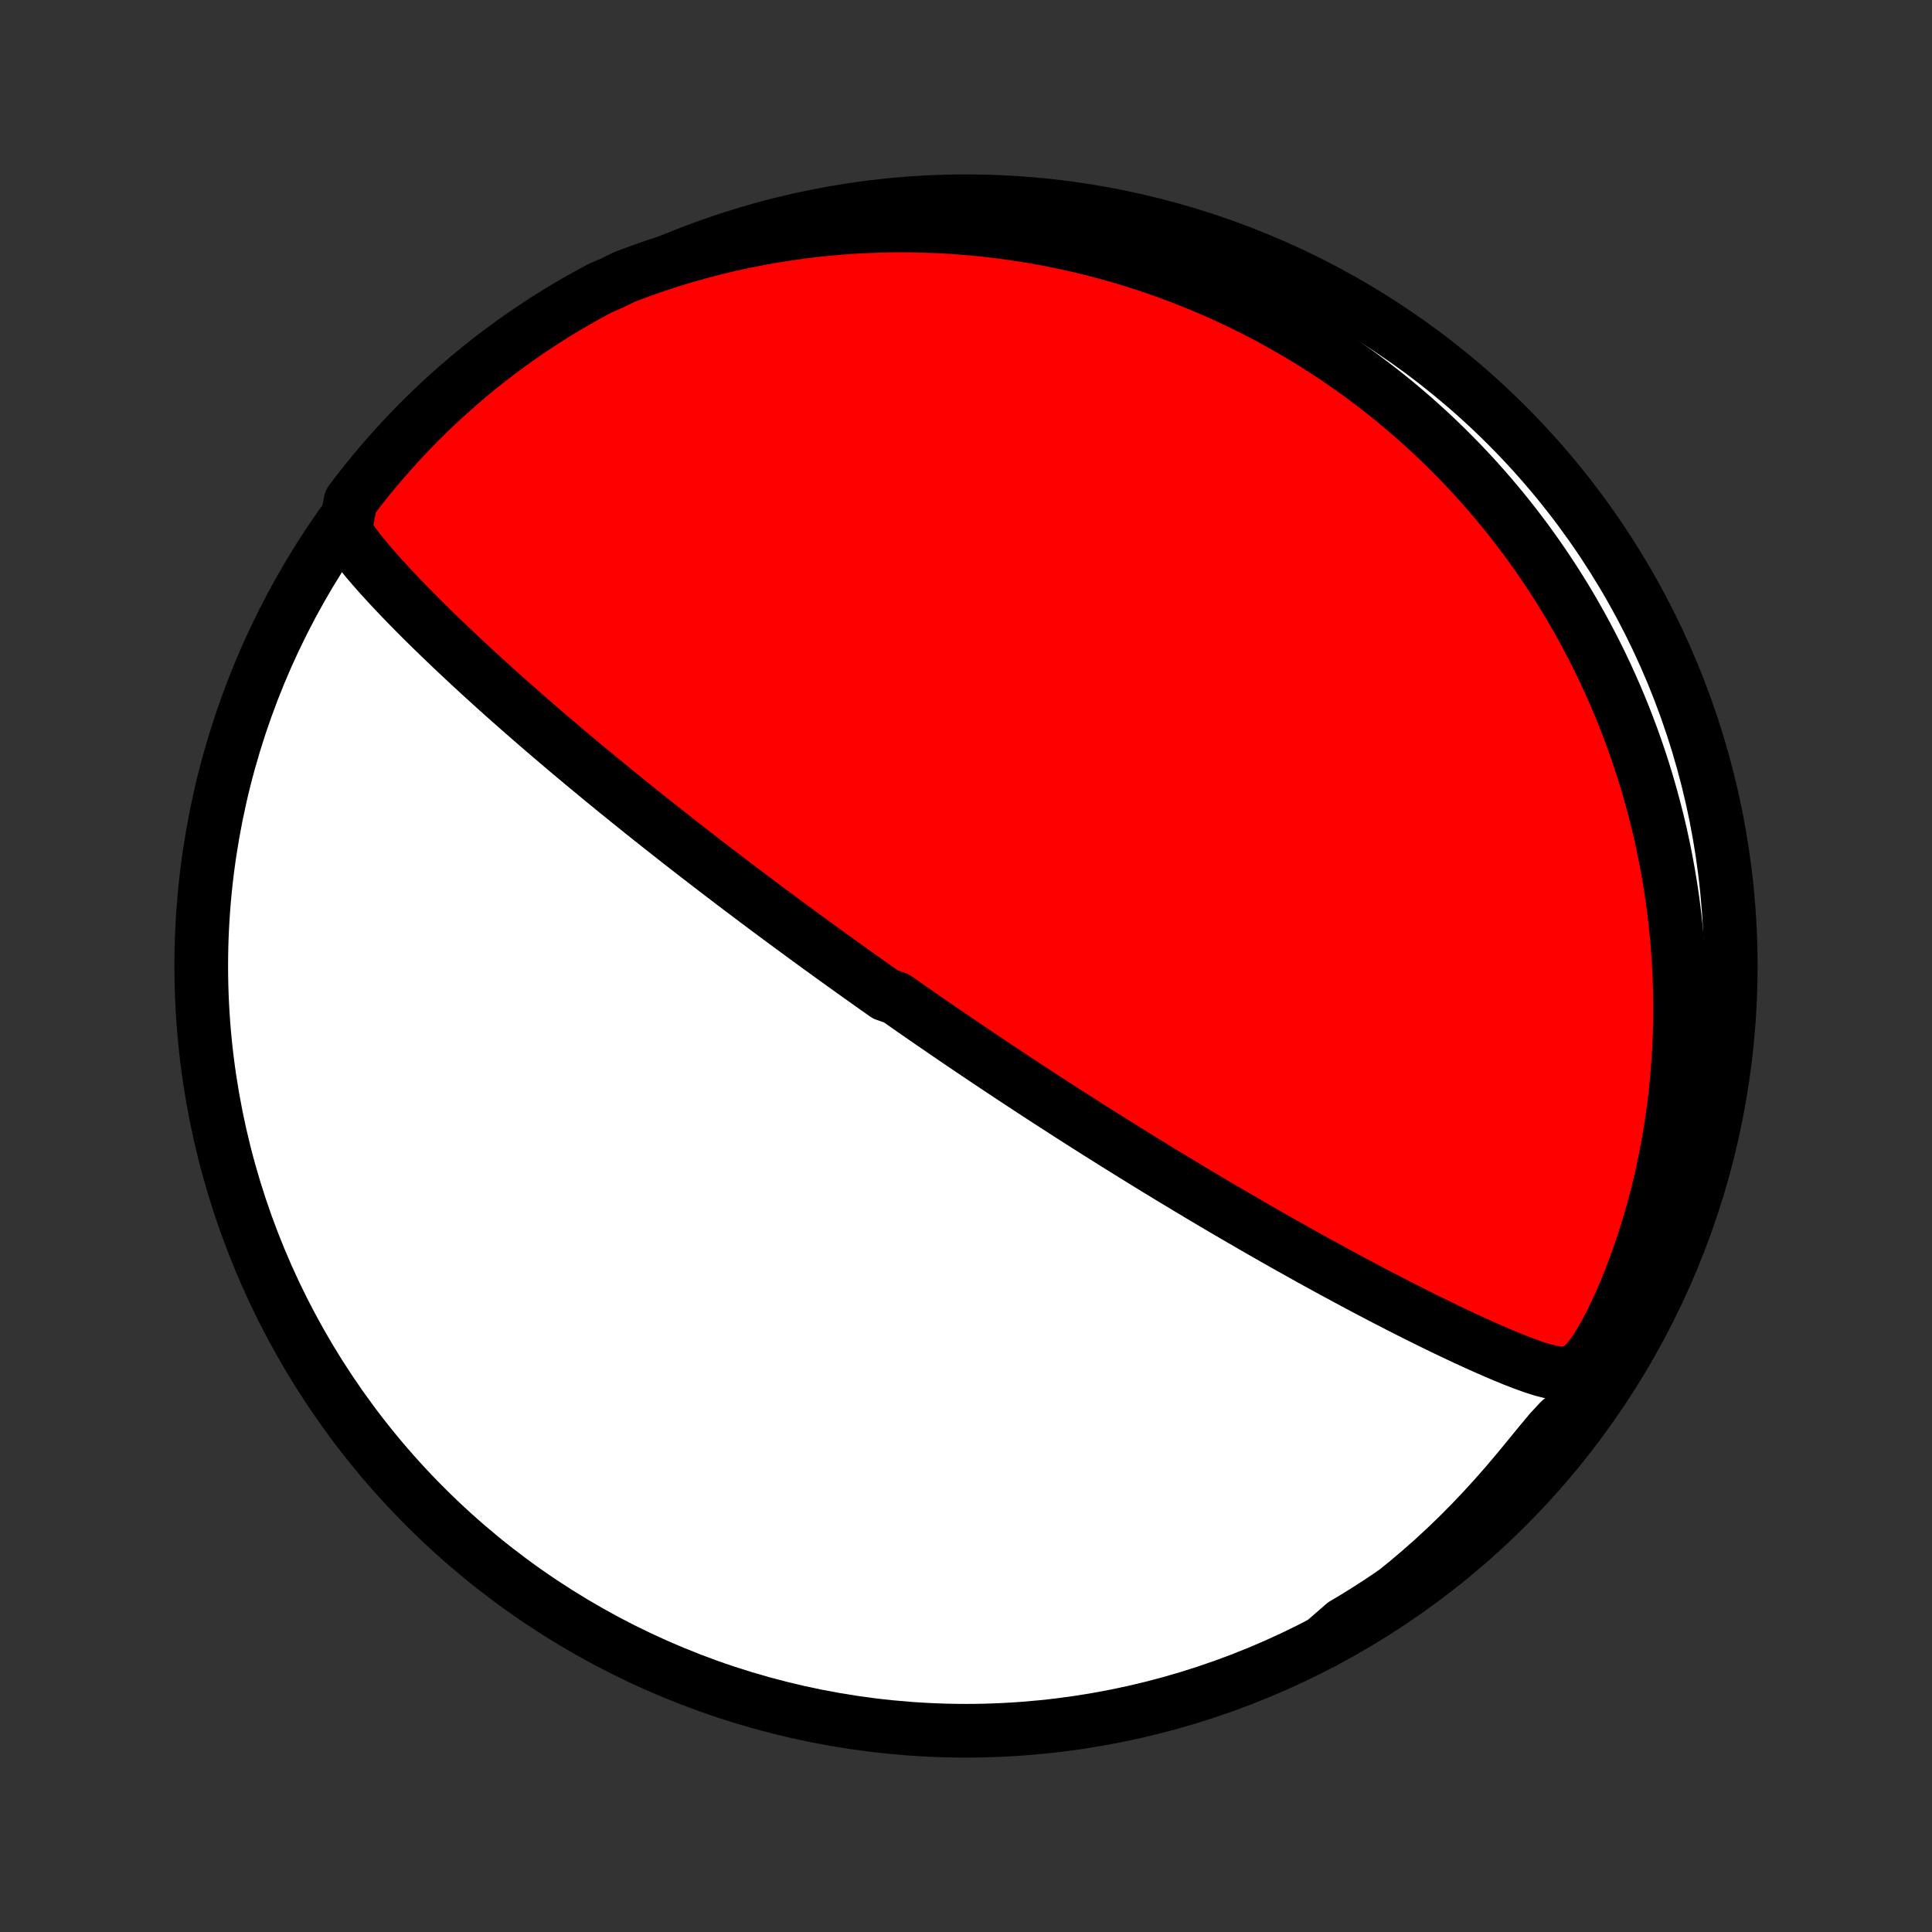 <?xml version="1.0" encoding="utf-8" standalone="no"?>
<!DOCTYPE svg PUBLIC "-//W3C//DTD SVG 1.1//EN"
  "http://www.w3.org/Graphics/SVG/1.1/DTD/svg11.dtd">
<!-- Created with matplotlib (http://matplotlib.org/) -->
<svg height="72pt" version="1.1" viewBox="0 0 72 72" width="72pt" xmlns="http://www.w3.org/2000/svg" xmlns:xlink="http://www.w3.org/1999/xlink">
 <rect x="0" y="0" width="72" height="72" fill="#333333" stroke="none"/>
 <defs>
  <style type="text/css">
*{stroke-linecap:butt;stroke-linejoin:round;}
  </style>
 </defs>
 <g id="figure_1">
  <g id="patch_1">
   <path d="
M0 72
L72 72
L72 0
L0 0
z
" style="fill:none;"/>
  </g>
  <g id="axes_1">
   <g id="PatchCollection_1">
    <defs>
     <path d="
M36 -7.5
C43.558 -7.5 50.808 -10.503 56.153 -15.848
C61.497 -21.192 64.5 -28.442 64.5 -36
C64.5 -43.558 61.497 -50.808 56.153 -56.153
C50.808 -61.497 43.558 -64.5 36 -64.5
C28.442 -64.5 21.192 -61.497 15.848 -56.153
C10.503 -50.808 7.5 -43.558 7.5 -36
C7.5 -28.442 10.503 -21.192 15.848 -15.848
C21.192 -10.503 28.442 -7.5 36 -7.5
z
" id="C0_0_a811fe30f3"/>
     <path d="
M12.864 -52.231
L13.046 -51.935
L13.251 -51.647
L13.471 -51.364
L13.702 -51.084
L13.941 -50.806
L14.186 -50.53
L14.436 -50.256
L14.69 -49.983
L14.948 -49.712
L15.21 -49.442
L15.473 -49.174
L15.739 -48.907
L16.007 -48.642
L16.277 -48.379
L16.547 -48.118
L16.819 -47.859
L17.091 -47.602
L17.364 -47.346
L17.637 -47.093
L17.91 -46.842
L18.183 -46.594
L18.455 -46.347
L18.727 -46.104
L18.998 -45.862
L19.269 -45.623
L19.538 -45.387
L19.807 -45.153
L20.074 -44.921
L20.34 -44.692
L20.605 -44.466
L20.869 -44.242
L21.13 -44.02
L21.391 -43.801
L21.649 -43.585
L21.907 -43.371
L22.162 -43.16
L22.416 -42.95
L22.668 -42.744
L22.918 -42.539
L23.167 -42.338
L23.414 -42.138
L23.659 -41.941
L23.902 -41.745
L24.144 -41.552
L24.384 -41.361
L24.622 -41.173
L24.859 -40.986
L25.094 -40.801
L25.327 -40.618
L25.559 -40.438
L25.789 -40.258
L26.018 -40.081
L26.245 -39.906
L26.471 -39.732
L26.695 -39.56
L26.918 -39.39
L27.14 -39.221
L27.36 -39.053
L27.579 -38.888
L27.797 -38.723
L28.014 -38.56
L28.229 -38.398
L28.444 -38.238
L28.657 -38.078
L28.87 -37.92
L29.082 -37.763
L29.292 -37.608
L29.502 -37.453
L29.712 -37.299
L29.92 -37.146
L30.128 -36.994
L30.335 -36.843
L30.541 -36.693
L30.747 -36.544
L30.953 -36.395
L31.158 -36.247
L31.363 -36.099
L31.568 -35.953
L31.772 -35.806
L31.976 -35.661
L32.18 -35.516
L32.383 -35.371
L32.587 -35.227
L32.791 -35.083
L32.995 -34.939
L33.403 -34.796
L33.607 -34.653
L33.811 -34.51
L34.016 -34.367
L34.221 -34.225
L34.427 -34.083
L34.633 -33.94
L34.84 -33.798
L35.047 -33.656
L35.255 -33.513
L35.464 -33.371
L35.673 -33.228
L35.883 -33.086
L36.094 -32.943
L36.307 -32.8
L36.52 -32.657
L36.734 -32.513
L36.949 -32.369
L37.166 -32.225
L37.383 -32.08
L37.602 -31.935
L37.823 -31.789
L38.044 -31.643
L38.268 -31.497
L38.492 -31.349
L38.719 -31.202
L38.947 -31.053
L39.177 -30.904
L39.409 -30.755
L39.642 -30.604
L39.878 -30.453
L40.115 -30.301
L40.355 -30.148
L40.596 -29.995
L40.84 -29.84
L41.086 -29.685
L41.335 -29.529
L41.585 -29.372
L41.839 -29.214
L42.094 -29.055
L42.352 -28.895
L42.613 -28.734
L42.877 -28.572
L43.143 -28.409
L43.412 -28.245
L43.684 -28.08
L43.959 -27.914
L44.236 -27.747
L44.517 -27.579
L44.8 -27.41
L45.087 -27.239
L45.376 -27.068
L45.669 -26.896
L45.965 -26.723
L46.264 -26.549
L46.566 -26.374
L46.871 -26.198
L47.179 -26.021
L47.49 -25.844
L47.804 -25.666
L48.122 -25.487
L48.442 -25.308
L48.766 -25.128
L49.092 -24.947
L49.421 -24.767
L49.753 -24.586
L50.088 -24.405
L50.425 -24.224
L50.765 -24.043
L51.107 -23.862
L51.451 -23.682
L51.797 -23.503
L52.145 -23.324
L52.495 -23.146
L52.847 -22.969
L53.2 -22.794
L53.554 -22.62
L53.909 -22.448
L54.265 -22.279
L54.621 -22.112
L54.978 -21.948
L55.335 -21.787
L55.691 -21.631
L56.047 -21.479
L56.403 -21.333
L56.757 -21.195
L57.111 -21.067
L57.462 -20.954
L57.812 -20.865
L58.16 -20.816
L58.504 -20.839
L58.84 -20.986
L59.166 -21.286
L59.478 -21.711
L59.776 -22.21
L60.059 -22.751
L60.327 -23.316
L60.58 -23.897
L60.816 -24.488
L61.038 -25.087
L61.244 -25.691
L61.435 -26.298
L61.61 -26.907
L61.771 -27.518
L61.916 -28.128
L62.047 -28.738
L62.163 -29.346
L62.265 -29.952
L62.353 -30.555
L62.428 -31.154
L62.489 -31.75
L62.538 -32.341
L62.574 -32.927
L62.598 -33.508
L62.61 -34.083
L62.611 -34.652
L62.601 -35.215
L62.58 -35.771
L62.55 -36.32
L62.509 -36.863
L62.459 -37.398
L62.4 -37.925
L62.333 -38.446
L62.257 -38.959
L62.173 -39.464
L62.082 -39.961
L61.984 -40.451
L61.879 -40.933
L61.767 -41.407
L61.648 -41.874
L61.524 -42.333
L61.394 -42.784
L61.259 -43.228
L61.119 -43.664
L60.973 -44.093
L60.823 -44.515
L60.668 -44.929
L60.509 -45.337
L60.346 -45.737
L60.179 -46.13
L60.008 -46.517
L59.834 -46.897
L59.657 -47.27
L59.475 -47.637
L59.291 -47.997
L59.104 -48.352
L58.914 -48.7
L58.721 -49.042
L58.526 -49.379
L58.328 -49.71
L58.127 -50.035
L57.924 -50.355
L57.719 -50.669
L57.511 -50.978
L57.301 -51.282
L57.089 -51.581
L56.875 -51.876
L56.658 -52.165
L56.44 -52.45
L56.219 -52.73
L55.997 -53.005
L55.773 -53.276
L55.546 -53.544
L55.318 -53.806
L55.087 -54.065
L54.855 -54.32
L54.621 -54.57
L54.385 -54.817
L54.146 -55.06
L53.906 -55.3
L53.664 -55.536
L53.42 -55.768
L53.174 -55.997
L52.925 -56.222
L52.675 -56.444
L52.422 -56.663
L52.168 -56.878
L51.911 -57.09
L51.652 -57.299
L51.391 -57.505
L51.127 -57.708
L50.861 -57.908
L50.592 -58.105
L50.321 -58.298
L50.048 -58.489
L49.772 -58.677
L49.493 -58.862
L49.212 -59.044
L48.927 -59.224
L48.64 -59.4
L48.35 -59.574
L48.057 -59.744
L47.761 -59.912
L47.462 -60.077
L47.16 -60.239
L46.854 -60.398
L46.545 -60.555
L46.233 -60.708
L45.916 -60.858
L45.597 -61.006
L45.273 -61.15
L44.946 -61.291
L44.615 -61.429
L44.28 -61.564
L43.94 -61.696
L43.597 -61.824
L43.249 -61.949
L42.897 -62.07
L42.54 -62.188
L42.179 -62.302
L41.813 -62.412
L41.442 -62.519
L41.067 -62.621
L40.686 -62.719
L40.3 -62.814
L39.909 -62.903
L39.513 -62.988
L39.111 -63.069
L38.704 -63.144
L38.292 -63.215
L37.873 -63.28
L37.449 -63.34
L37.02 -63.394
L36.584 -63.442
L36.142 -63.485
L35.695 -63.52
L35.241 -63.55
L34.781 -63.572
L34.316 -63.587
L33.844 -63.595
L33.366 -63.595
L32.882 -63.588
L32.392 -63.571
L31.896 -63.547
L31.394 -63.513
L30.886 -63.469
L30.372 -63.417
L29.853 -63.354
L29.328 -63.28
L28.798 -63.196
L28.262 -63.1
L27.722 -62.993
L27.177 -62.875
L26.628 -62.743
L26.075 -62.599
L25.518 -62.442
L24.958 -62.271
L24.395 -62.087
L23.829 -61.888
L23.261 -61.675
L22.799 -61.447
L22.36 -61.258
L21.926 -61.024
L21.495 -60.782
L21.07 -60.533
L20.648 -60.276
L20.231 -60.012
L19.819 -59.74
L19.413 -59.462
L19.011 -59.175
L18.614 -58.883
L18.222 -58.583
L17.836 -58.276
L17.456 -57.962
L17.081 -57.642
L16.712 -57.315
L16.349 -56.981
L15.991 -56.641
L15.64 -56.295
L15.295 -55.943
L14.957 -55.585
L14.624 -55.22
L14.299 -54.85
L13.979 -54.474
L13.667 -54.093
L13.361 -53.706
L13.063 -53.313
z
" id="C0_1_a1cbcfdd49"/>
     <path d="
M49.307 -10.798
L49.834 -11.134
L50.357 -11.484
L50.877 -11.848
L51.392 -12.226
L51.901 -12.618
L52.405 -13.024
L52.902 -13.444
L53.392 -13.876
L53.874 -14.321
L54.348 -14.778
L54.812 -15.246
L55.267 -15.725
L55.712 -16.212
L56.145 -16.706
L56.567 -17.205
L56.977 -17.702
L57.375 -18.19
L57.76 -18.651
L58.131 -19.052
L58.491 -19.342
L58.841 -19.49
L58.94 -19.525
L58.642 -19.089
L58.336 -18.691
L58.024 -18.298
L57.705 -17.911
L57.379 -17.53
L57.047 -17.154
L56.708 -16.783
L56.364 -16.419
L56.012 -16.061
L55.655 -15.708
L55.292 -15.362
L54.923 -15.022
L54.548 -14.689
L54.168 -14.362
L53.782 -14.041
L53.39 -13.727
L52.993 -13.421
L52.592 -13.12
L52.185 -12.827
L51.773 -12.541
L51.356 -12.262
L50.935 -11.991
L50.509 -11.726
L50.079 -11.47
z
" id="C0_2_ee7a7d8373"/>
    </defs>
    <g clip-path="url(#p1bffca34e9)">
     <use style="fill:#ffffff;stroke:#000000;stroke-width:2.0;" x="0.0" xlink:href="#C0_0_a811fe30f3" y="72.0"/>
    </g>
    <g clip-path="url(#p1bffca34e9)">
     <use style="fill:#ff0000;stroke:#000000;stroke-width:2.0;" x="0.0" xlink:href="#C0_1_a1cbcfdd49" y="72.0"/>
    </g>
    <g clip-path="url(#p1bffca34e9)">
     <use style="fill:#ff0000;stroke:#000000;stroke-width:2.0;" x="0.0" xlink:href="#C0_2_ee7a7d8373" y="72.0"/>
    </g>
   </g>
  </g>
 </g>
 <defs>
  <clipPath id="p1bffca34e9">
   <rect height="72.0" width="72.0" x="0.0" y="0.0"/>
  </clipPath>
 </defs>
</svg>
